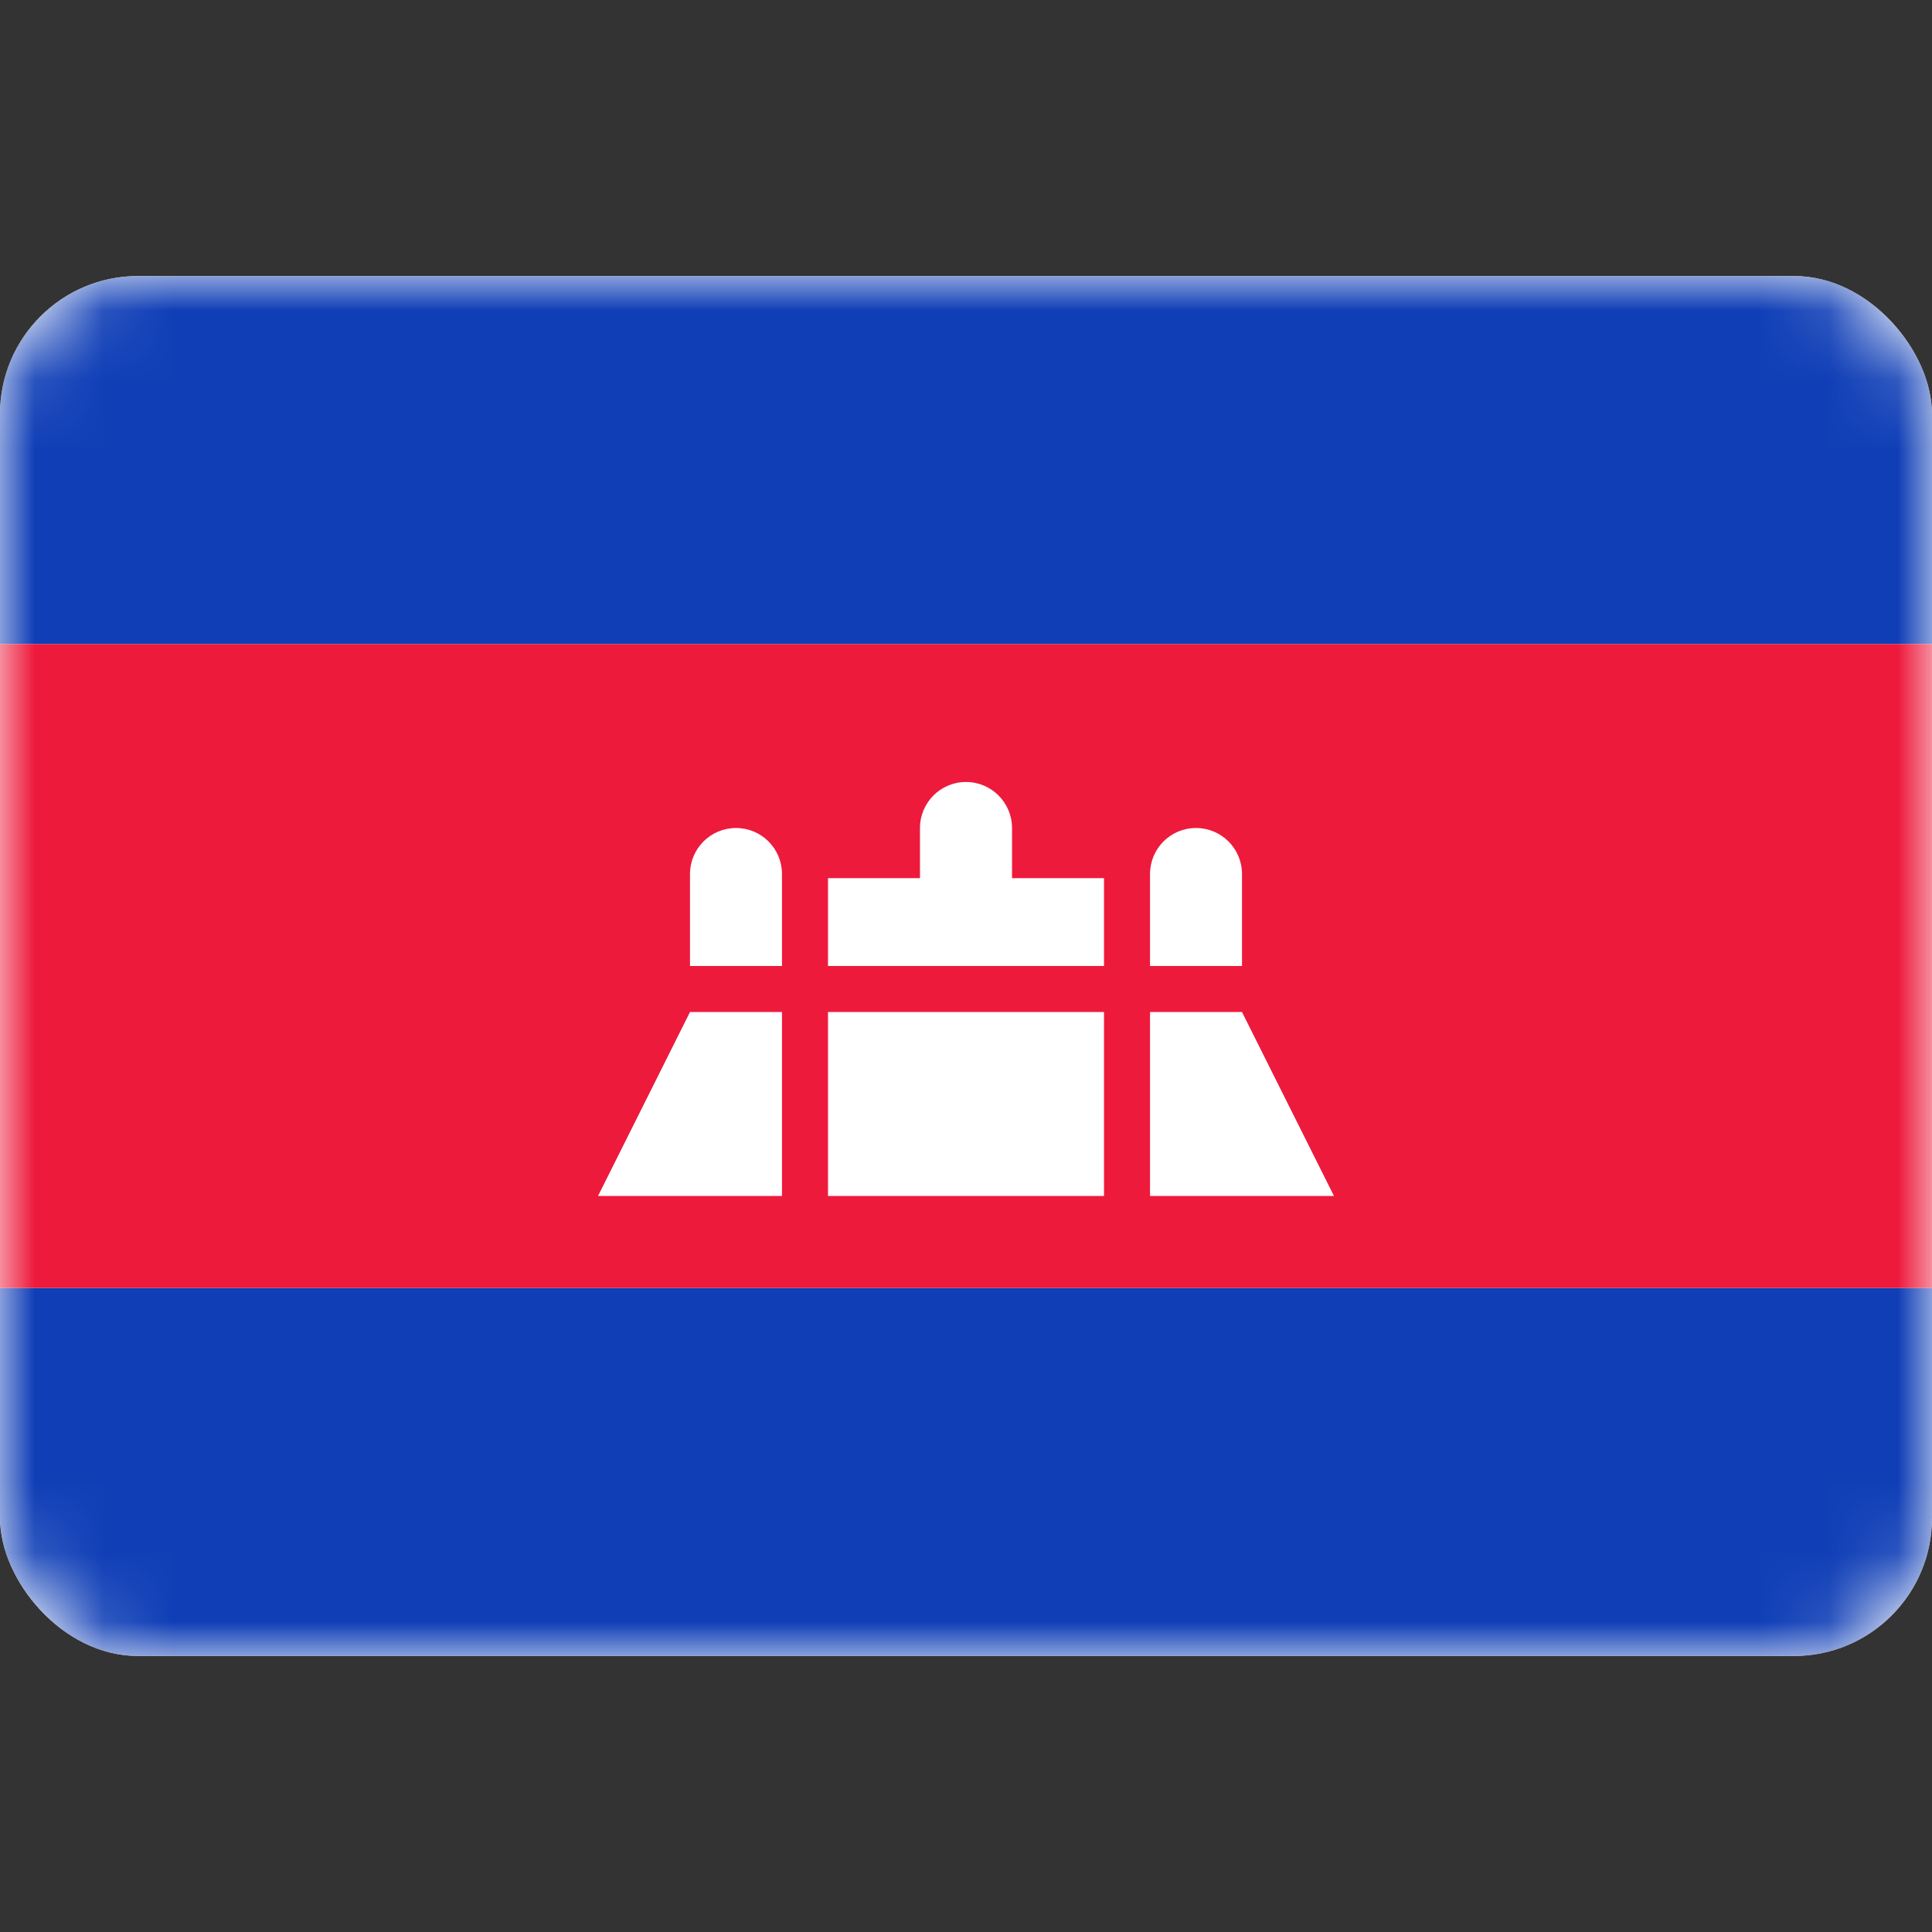 <svg viewBox="0 -4 28 28" fill="none" xmlns="http://www.w3.org/2000/svg"><rect x="0" y="-4" width="28" height="28" fill="#333333" stroke="none"/><g id="SVGRepo_bgCarrier" stroke-width="0"></g><g id="SVGRepo_tracerCarrier" stroke-linecap="round" stroke-linejoin="round"></g><g id="SVGRepo_iconCarrier"> <g clip-path="url(#clip0_503_3995)"> <rect width="28" height="20" rx="2" fill="white"></rect> <mask id="mask0_503_3995" style="mask-type:alpha" maskUnits="userSpaceOnUse" x="0" y="0" width="28" height="20"> <rect width="28" height="20" rx="2" fill="white"></rect> </mask> <g mask="url(#mask0_503_3995)"> <path fill-rule="evenodd" clip-rule="evenodd" d="M0 5.333H28V0H0V5.333Z" fill="#0F3EB6"></path> <path fill-rule="evenodd" clip-rule="evenodd" d="M0 20H28V14.667H0V20Z" fill="#0F3EB6"></path> <path fill-rule="evenodd" clip-rule="evenodd" d="M0 14.667H28V5.333H0V14.667Z" fill="#ED1A3C"></path> <path fill-rule="evenodd" clip-rule="evenodd" d="M12 8.727H13.333V8C13.333 7.632 13.632 7.333 14 7.333C14.368 7.333 14.667 7.632 14.667 8V8.727H16V10H12V8.727ZM17.333 8C16.965 8 16.667 8.298 16.667 8.667V10H18V8.667C18 8.298 17.701 8 17.333 8ZM11.333 13.333V10.667H10L8.667 13.333H11.333ZM12 10.667V13.333H16V10.667H12ZM16.667 10.667H18L19.333 13.333H16.667V10.667ZM10.667 8C10.299 8 10 8.298 10 8.667V10H11.333V8.667C11.333 8.298 11.035 8 10.667 8Z" fill="white"></path> </g> </g> <defs> <clipPath id="clip0_503_3995"> <rect width="28" height="20" rx="2" fill="white"></rect> </clipPath> </defs> </g></svg>
